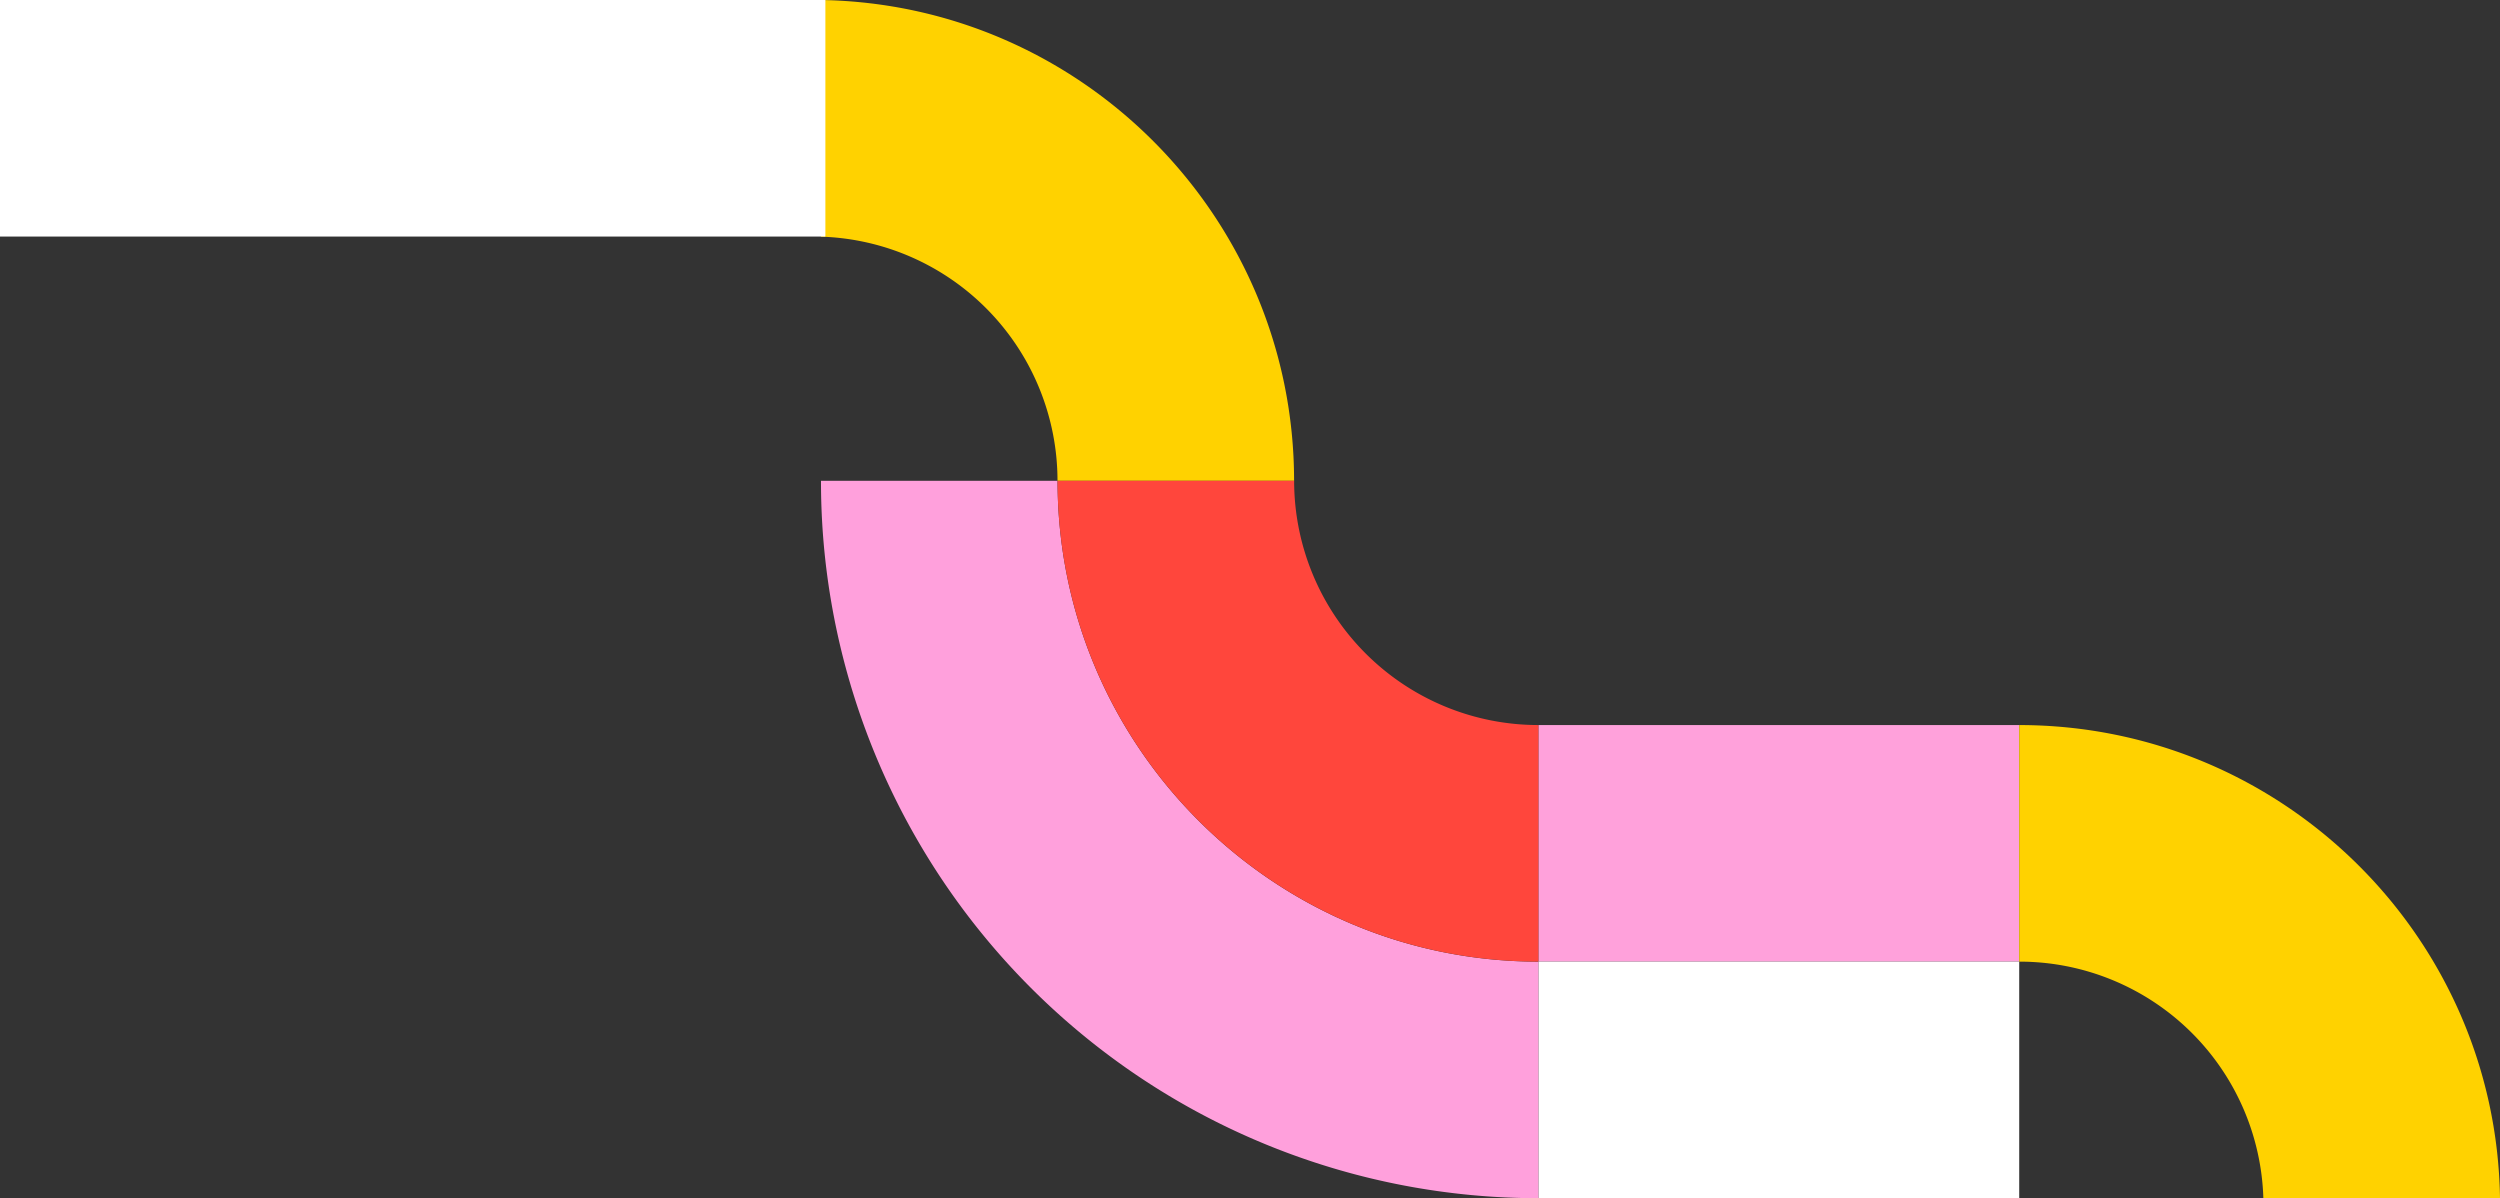 <svg xmlns="http://www.w3.org/2000/svg" xmlns:xlink="http://www.w3.org/1999/xlink" width="972.271" height="466.023" viewBox="0 0 972.271 466.023"><rect x="0" y="0" width="972.271" height="466.023" fill="#333333" stroke="none"/><defs><clipPath id="a"><rect width="653.271" height="466.023" fill="none"></rect></clipPath></defs><g transform="translate(0 -1445.91)"><rect width="187" height="92" transform="translate(598.289 1727.893)" fill="#ffa1db"></rect><rect width="186.999" height="92" transform="translate(598.289 1819.893)" fill="#fff"></rect><g transform="translate(319 1445.91)" clip-path="url(#a)"><path d="M92.289,186.993h-92q0,10.48.761,20.831A279.036,279.036,0,0,0,279.289,465.993v-92c-103.112,0-187-83.888-187-187" fill="#ffa0dc"></path><path d="M.289.007v92.03c1.007,0-1-.031,0,0a95,95,0,0,1,91.983,94.946h92.007C184.279,84.876,102.019,1.621.289.007c-1-.016,1.005,0,0,0" fill="#ffd200"></path><path d="M466.289,281.983V373.99a94.877,94.877,0,0,1,94.947,91.994h92.035c-1.537-101.8-84.826-184-186.982-184" fill="#ffd200"></path><path d="M279.289,373.983V281.976A94.993,94.993,0,0,1,184.3,186.983H92.289c0,103.112,83.888,187,187,187" fill="#ff463c"></path></g><rect width="321" height="92" transform="translate(0 1445.91)" fill="#fff"></rect></g></svg>